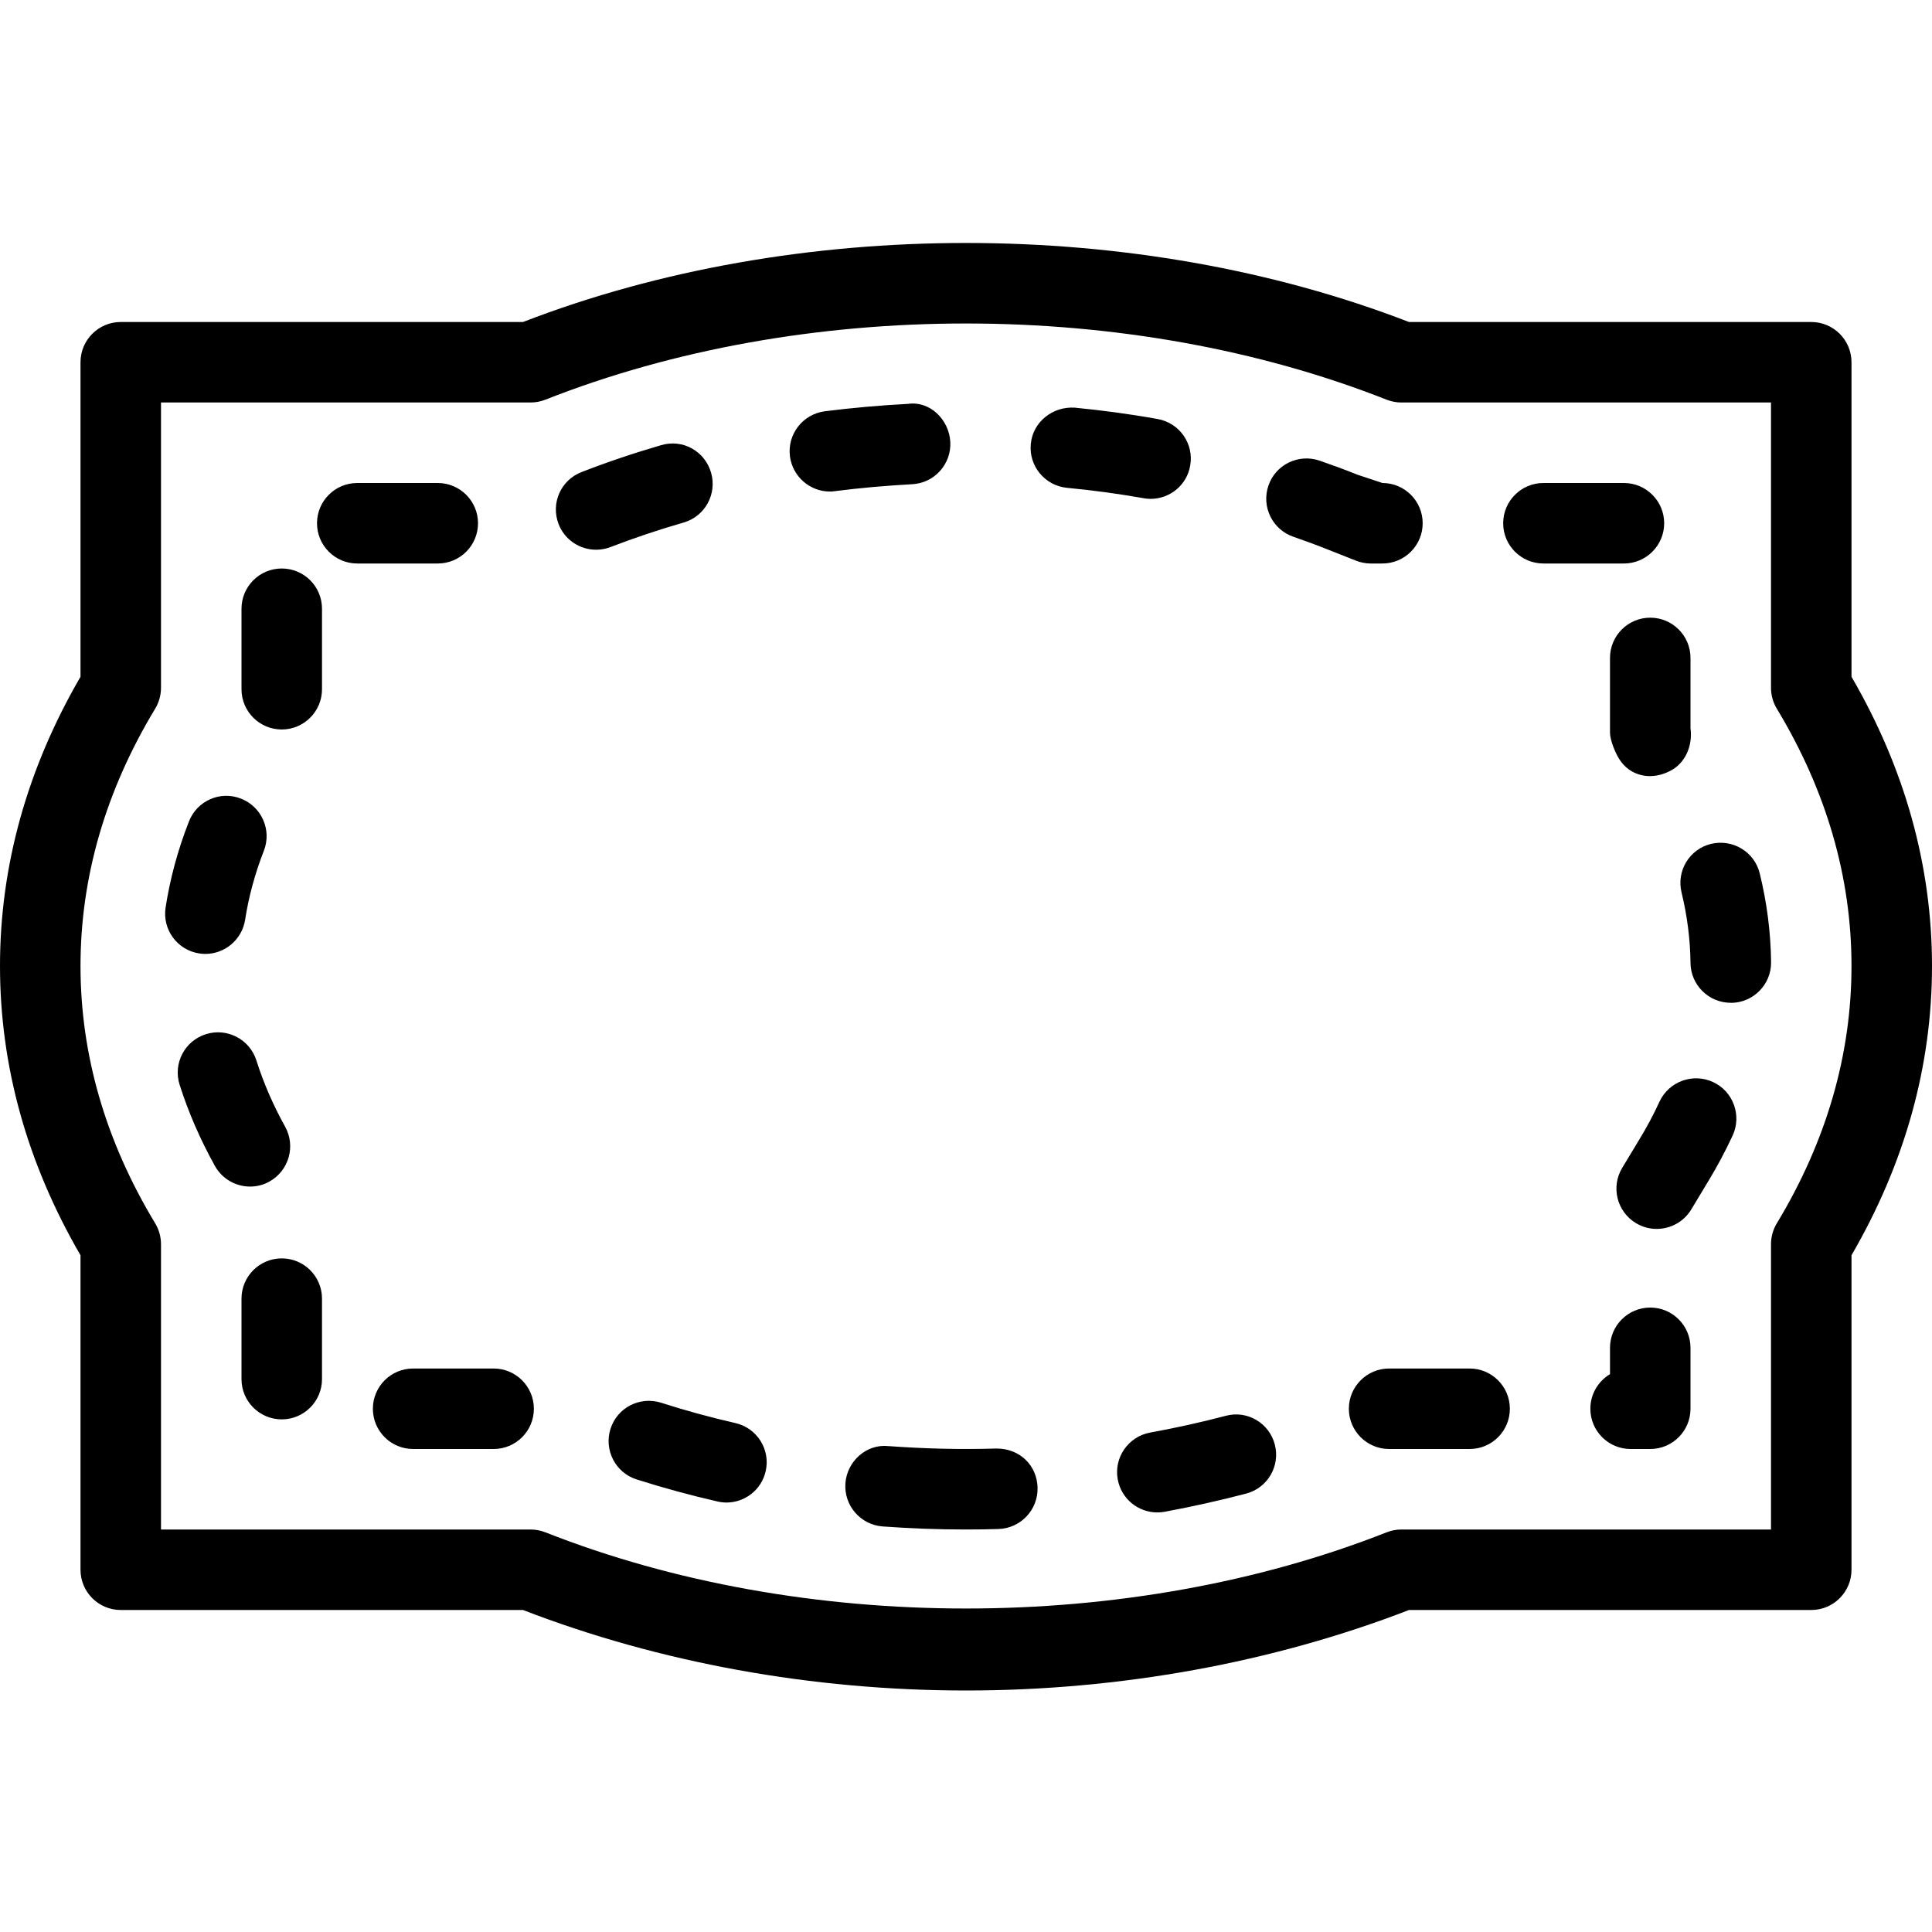 <?xml version="1.0" encoding="iso-8859-1"?>
<!-- Generator: Adobe Illustrator 19.2.1, SVG Export Plug-In . SVG Version: 6.00 Build 0)  -->
<svg version="1.1" xmlns="http://www.w3.org/2000/svg" xmlns:xlink="http://www.w3.org/1999/xlink" x="0px" y="0px"
	 viewBox="0 0 24 24" style="enable-background:new 0 0 24 24;" xml:space="preserve">
<g id="Photo_frame">
</g>
<g id="Photo_frame_2">
</g>
<g id="Photo_frame_3">
</g>
<g id="Photo_frame__4">
</g>
<g id="Photo_frame_5">
	<g id="Layer_6">
	</g>
</g>
<g id="Photo_frame_6">
</g>
<g id="Photo_frame_7">
</g>
<g id="Round_Frame_1">
</g>
<g id="Rectangle_Frame_1">
</g>
<g id="Square_Frame_1">
</g>
<g id="Rectangle_Frame_2">
</g>
<g id="Oval_Frame_1">
</g>
<g id="Round_Frame_2">
</g>
<g id="Rectangle_Frame_3">
</g>
<g id="Rectangle_Frame_4">
</g>
<g id="Rectangle_Frame_5">
</g>
<g id="Square_Frame_2">
</g>
<g id="Rectangle_Frame_6">
</g>
<g id="Rectangle_Frame_7">
</g>
<g id="Oval_Frame_2">
</g>
<g id="Round_Frame_3">
</g>
<g id="Rectangle_Frame_8">
</g>
<g id="Square_Frame_3">
</g>
<g id="Rectangle_Frame_9">
</g>
<g id="Rectangle_Frame_10">
</g>
<g id="Square_Frame_4">
</g>
<g id="Rectangle_Frame_11">
</g>
<g id="Rectangle_Frame_12">
</g>
<g id="Square_Frame_5">
</g>
<g id="Rectangle_Frame_13">
</g>
<g id="Frame_1">
</g>
<g id="Frame_2">
</g>
<g id="Round_Frame_4">
</g>
<g id="Frame_3">
</g>
<g id="Frame_4">
</g>
<g id="Frame_5">
</g>
<g id="Frame_6">
</g>
<g id="Frame_7">
</g>
<g id="Frame_8">
</g>
<g id="Frame_9">
</g>
<g id="Frame_10">
</g>
<g id="Frame_11">
</g>
<g id="Frame_12">
</g>
<g id="Frame_13">
</g>
<g id="Frame_14">
</g>
<g id="Frame_15">
</g>
<g id="Frame_16">
</g>
<g id="Frame_17">
</g>
<g id="Frame_18">
</g>
<g id="Frame_19">
</g>
<g id="Frame_20">
</g>
<g id="Frame_21">
</g>
<g id="Frame_22">
</g>
<g id="Frame_23">
</g>
<g id="Frame_24">
</g>
<g id="Frame_25">
</g>
<g id="Frame_26">
</g>
<g id="Frame_27">
</g>
<g id="Frame_28">
</g>
<g id="Frame_29">
</g>
<g id="Frame_30">
</g>
<g id="Frame_Hole_1">
</g>
<g id="Frame_Hole_2">
</g>
<g id="Frame_Hole_3">
</g>
<g id="Frame_Hole_4">
</g>
<g id="Frame_31">
</g>
<g id="Frame_32">
</g>
<g id="Frame_33">
</g>
<g id="Frame_34">
</g>
<g id="Frame_35">
</g>
<g id="Dashed_Frame_1">
</g>
<g id="Dashed_Frame_2">
	<g>
		<g>
			<path d="M12,21c-1.91,0-3.811-0.346-5.503-1H1.5C1.224,20,1,19.776,1,19.5v-3.907C0.336,14.45,0,13.242,0,12s0.336-2.45,1-3.593
				V4.5C1,4.224,1.224,4,1.5,4h4.997c3.385-1.309,7.621-1.309,11.006,0H22.5C22.776,4,23,4.224,23,4.5v3.907
				c0.664,1.143,1,2.351,1,3.593s-0.336,2.45-1,3.593V19.5c0,0.276-0.224,0.5-0.5,0.5h-4.997C15.811,20.654,13.91,21,12,21z M2,19
				h4.591c0.063,0,0.125,0.012,0.184,0.035c3.197,1.262,7.253,1.262,10.45,0C17.284,19.012,17.346,19,17.409,19H22v-3.544
				c0-0.091,0.025-0.181,0.072-0.259C22.688,14.178,23,13.102,23,12s-0.312-2.178-0.928-3.197C22.025,8.725,22,8.635,22,8.544V5
				h-4.591c-0.063,0-0.125-0.012-0.184-0.035c-3.197-1.262-7.253-1.262-10.45,0C6.716,4.988,6.654,5,6.591,5H2v3.544
				c0,0.091-0.025,0.181-0.072,0.259C1.312,9.822,1,10.898,1,12s0.312,2.178,0.928,3.197C1.975,15.275,2,15.365,2,15.456V19z"/>
		</g>
		<g>
			<path d="M12,19c-0.347,0-0.692-0.013-1.036-0.038c-0.275-0.021-0.482-0.261-0.462-0.536c0.02-0.275,0.263-0.492,0.535-0.462
				c0.443,0.032,0.892,0.044,1.337,0.03c0.293-0.003,0.507,0.208,0.515,0.485c0.008,0.275-0.209,0.506-0.485,0.515
				C12.271,18.998,12.135,19,12,19z M14.376,18.788c-0.237,0-0.447-0.169-0.491-0.41c-0.05-0.271,0.13-0.532,0.402-0.582
				c0.318-0.058,0.631-0.127,0.939-0.208c0.268-0.073,0.541,0.09,0.61,0.356c0.07,0.267-0.089,0.54-0.356,0.61
				c-0.332,0.087-0.67,0.162-1.013,0.226C14.436,18.785,14.406,18.788,14.376,18.788z M9.025,18.665
				c-0.037,0-0.075-0.004-0.112-0.013c-0.341-0.078-0.677-0.17-1.005-0.274c-0.263-0.084-0.408-0.366-0.324-0.629
				c0.084-0.263,0.364-0.407,0.628-0.324c0.301,0.097,0.61,0.181,0.924,0.253c0.269,0.062,0.438,0.33,0.375,0.6
				C9.458,18.509,9.252,18.665,9.025,18.665z M20.5,18h-0.244c-0.276,0-0.5-0.224-0.5-0.5c0-0.183,0.098-0.342,0.244-0.43v-0.327
				c0-0.276,0.224-0.5,0.5-0.5s0.5,0.224,0.5,0.5V17.5C21,17.776,20.776,18,20.5,18z M18.256,18h-1c-0.276,0-0.5-0.224-0.5-0.5
				s0.224-0.5,0.5-0.5h1c0.276,0,0.5,0.224,0.5,0.5S18.533,18,18.256,18z M6.132,18h-1c-0.276,0-0.5-0.224-0.5-0.5
				s0.224-0.5,0.5-0.5h1c0.276,0,0.5,0.224,0.5,0.5S6.409,18,6.132,18z M3.5,17.632c-0.276,0-0.5-0.224-0.5-0.5v-1
				c0-0.276,0.224-0.5,0.5-0.5s0.5,0.224,0.5,0.5v1C4,17.408,3.776,17.632,3.5,17.632z M20.58,15.266
				c-0.088,0-0.177-0.023-0.258-0.072c-0.237-0.143-0.313-0.45-0.17-0.687l0.207-0.343c0.097-0.158,0.182-0.318,0.256-0.479
				c0.116-0.25,0.413-0.359,0.664-0.244c0.251,0.116,0.36,0.413,0.245,0.664c-0.09,0.194-0.193,0.388-0.309,0.578l-0.206,0.342
				C20.915,15.18,20.75,15.266,20.58,15.266z M3.107,14.74c-0.176,0-0.346-0.093-0.438-0.257c-0.183-0.33-0.33-0.669-0.438-1.009
				c-0.083-0.264,0.063-0.544,0.327-0.627c0.262-0.083,0.544,0.063,0.627,0.326c0.087,0.275,0.207,0.553,0.357,0.823
				c0.134,0.242,0.047,0.546-0.194,0.681C3.273,14.72,3.189,14.74,3.107,14.74z M21.5,12.457c-0.274,0-0.497-0.221-0.5-0.495
				c-0.003-0.292-0.041-0.586-0.111-0.875c-0.066-0.268,0.098-0.539,0.366-0.604c0.269-0.064,0.539,0.098,0.605,0.366
				c0.089,0.362,0.137,0.734,0.141,1.104c0.003,0.275-0.219,0.502-0.495,0.505C21.503,12.457,21.501,12.457,21.5,12.457z
				 M2.551,11.85c-0.025,0-0.051-0.002-0.076-0.006c-0.273-0.042-0.46-0.297-0.418-0.57c0.055-0.357,0.152-0.717,0.29-1.069
				c0.1-0.258,0.39-0.386,0.647-0.284c0.257,0.101,0.384,0.39,0.284,0.647c-0.111,0.284-0.189,0.573-0.233,0.858
				C3.006,11.673,2.793,11.85,2.551,11.85z M20.497,9.641c-0.154,0-0.299-0.073-0.388-0.221C20.062,9.343,20,9.191,20,9.101V8.173
				c0-0.276,0.224-0.5,0.5-0.5s0.5,0.224,0.5,0.5v0.875c0.027,0.197-0.05,0.407-0.223,0.512C20.688,9.613,20.59,9.641,20.497,9.641z
				 M3.5,9.062c-0.276,0-0.5-0.224-0.5-0.5v-1c0-0.276,0.224-0.5,0.5-0.5S4,7.285,4,7.562v1C4,8.838,3.776,9.062,3.5,9.062z
				 M20.173,7h-1c-0.276,0-0.5-0.224-0.5-0.5s0.224-0.5,0.5-0.5h1c0.276,0,0.5,0.224,0.5,0.5S20.449,7,20.173,7z M17.173,7h-0.145
				c-0.063,0-0.125-0.012-0.183-0.035l-0.354-0.14c-0.142-0.057-0.282-0.108-0.424-0.157c-0.261-0.09-0.4-0.374-0.31-0.636
				c0.089-0.261,0.374-0.399,0.635-0.31c0.159,0.055,0.315,0.112,0.468,0.174L17.173,6c0.276,0,0.5,0.224,0.5,0.5S17.449,7,17.173,7
				z M5.438,7h-1c-0.276,0-0.5-0.224-0.5-0.5S4.162,6,4.438,6h1c0.276,0,0.5,0.224,0.5,0.5S5.715,7,5.438,7z M7.405,6.829
				c-0.2,0-0.39-0.121-0.466-0.319c-0.1-0.258,0.028-0.547,0.286-0.646c0.321-0.125,0.651-0.236,0.988-0.334
				c0.269-0.08,0.543,0.075,0.62,0.341c0.077,0.266-0.075,0.543-0.34,0.62C8.183,6.58,7.88,6.682,7.586,6.795
				C7.526,6.818,7.465,6.829,7.405,6.829z M14.294,6.197c-0.029,0-0.058-0.002-0.087-0.008c-0.313-0.055-0.631-0.099-0.952-0.129
				c-0.275-0.027-0.477-0.271-0.45-0.546c0.026-0.275,0.274-0.467,0.545-0.45c0.347,0.034,0.691,0.08,1.03,0.141
				c0.272,0.048,0.454,0.308,0.405,0.579C14.744,6.026,14.533,6.197,14.294,6.197z M10.309,6.106c-0.248,0-0.463-0.185-0.496-0.437
				c-0.035-0.274,0.159-0.524,0.433-0.56c0.341-0.043,0.687-0.074,1.033-0.092c0.275-0.039,0.511,0.197,0.526,0.473
				c0.014,0.275-0.197,0.511-0.473,0.525c-0.322,0.018-0.642,0.045-0.958,0.086C10.352,6.105,10.33,6.106,10.309,6.106z"/>
		</g>
	</g>
</g>
<g id="Dashed_Frame_3">
</g>
<g id="Dashed_Frame_4">
</g>
<g id="Dashed_Frame_5">
</g>
<g id="Dashed_Frame_6">
</g>
<g id="Dashed_Frame_7">
</g>
<g id="Dashed_Frame_8">
</g>
<g id="Dashed_Frame_9">
</g>
<g id="Dashed_Frame_10">
</g>
<g id="Dashed_Frame_11">
</g>
<g id="Dashed_Frame_12">
</g>
<g id="Dashed_Frame_13">
</g>
<g id="Dashed_Frame_14">
</g>
<g id="Dashed_Frame_15">
</g>
<g id="Dashed_Frame_16">
</g>
<g id="Dashed_Frame_17">
</g>
<g id="Dashed_Frame_18">
</g>
<g id="Dashed_Frame_19">
</g>
<g id="Dashed_Frame_20">
</g>
<g id="Dashed_Frame_25">
</g>
<g id="Dashed_Frame_26">
</g>
<g id="Dashed_Frame_27">
</g>
<g id="Dashed_Frame_28">
</g>
<g id="Dashed_Frame_29">
</g>
<g id="Dashed_Frame_30">
</g>
<g id="Dashed_Frame_31">
</g>
<g id="Dashed_Frame_32">
</g>
<g id="Dashed_Frame_33">
</g>
<g id="Dashed_Frame_35">
</g>
</svg>
